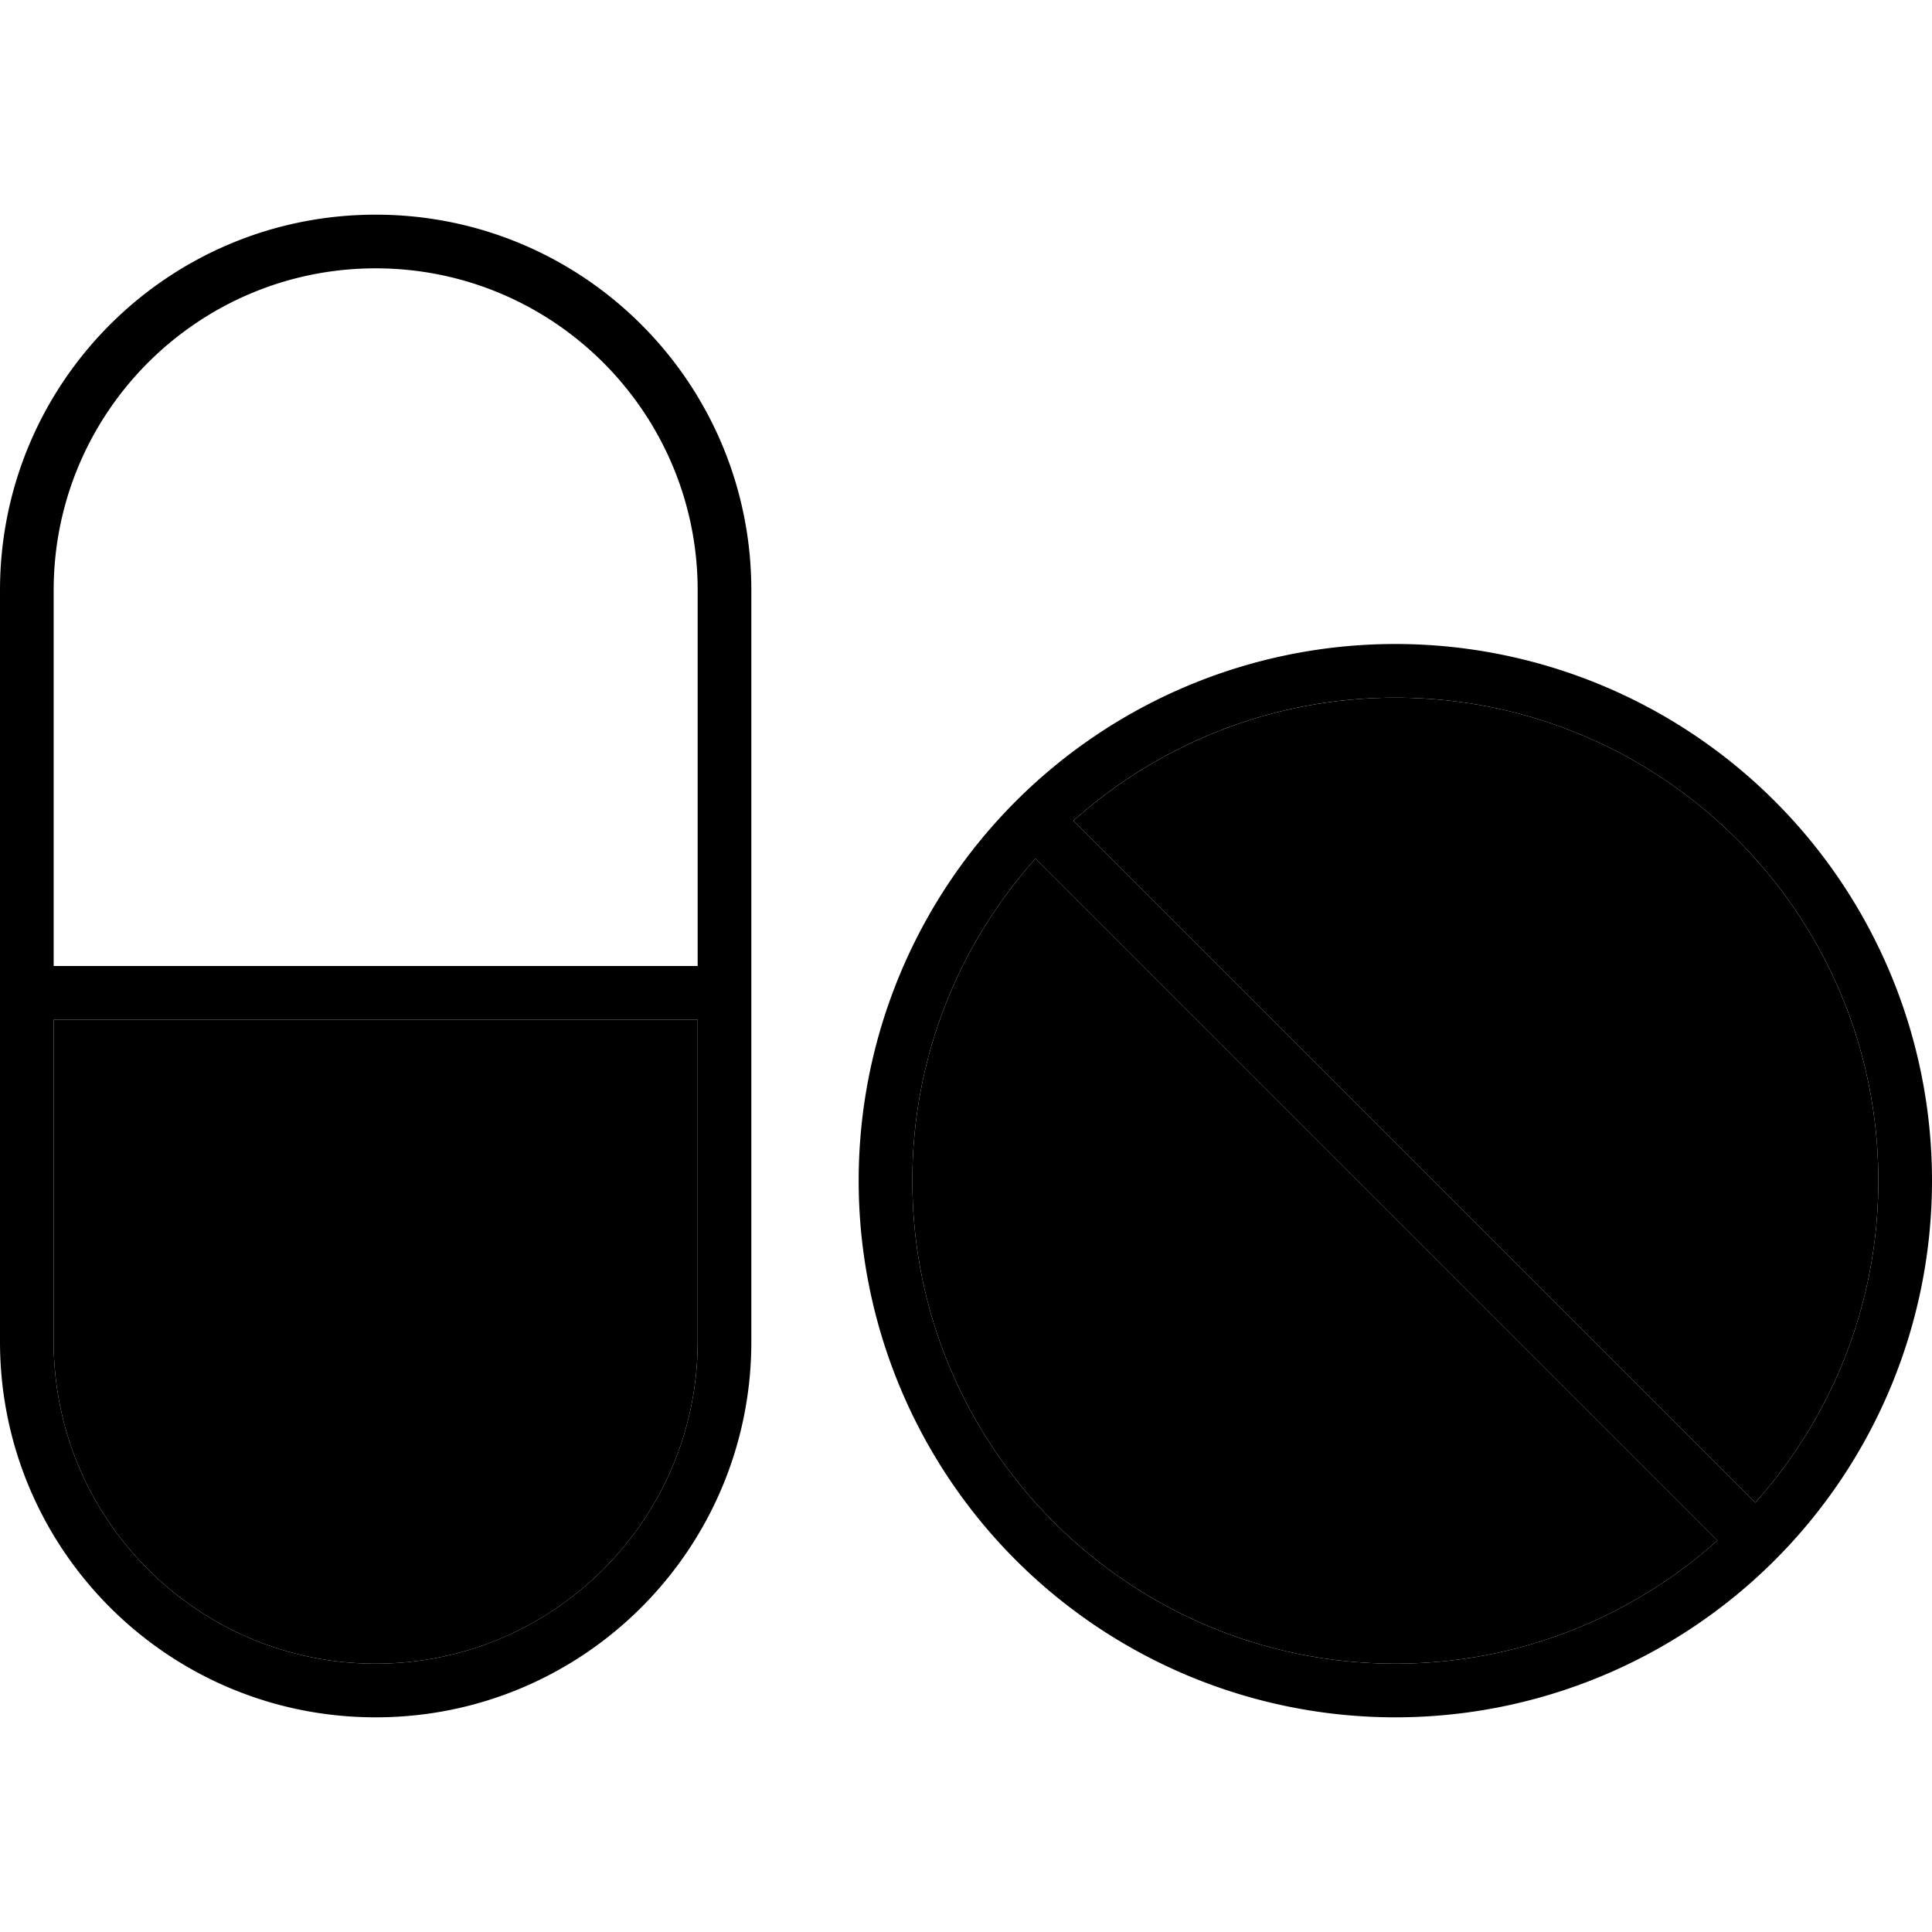 <svg xmlns="http://www.w3.org/2000/svg" width="24" height="24" viewBox="0 0 576 512">
    <path class="pr-icon-duotone-secondary" d="M16 272l192 0 0 96c0 53-43 96-96 96s-96-43-96-96l0-96zm256 48c0-36.9 13.9-70.5 36.7-96L512 427.3c-25.5 22.8-59.1 36.7-96 36.7c-79.5 0-144-64.5-144-144zm48-107.3c25.5-22.8 59.1-36.7 96-36.7c79.5 0 144 64.5 144 144c0 36.9-13.9 70.5-36.7 96L320 212.7z"/>
    <path class="pr-icon-duotone-primary" d="M112 48c53 0 96 43 96 96l0 112L16 256l0-112c0-53 43-96 96-96zM16 368l0-96 192 0 0 96c0 53-43 96-96 96s-96-43-96-96zm96 112c61.9 0 112-50.1 112-112l0-224c0-61.9-50.1-112-112-112S0 82.1 0 144L0 368c0 61.9 50.1 112 112 112zm304-16c-79.5 0-144-64.5-144-144c0-36.9 13.9-70.5 36.7-96L512 427.3c-25.5 22.8-59.1 36.7-96 36.7zM320 212.7c25.5-22.8 59.1-36.7 96-36.7c79.5 0 144 64.5 144 144c0 36.9-13.9 70.5-36.7 96L320 212.7zM416 480a160 160 0 1 0 0-320 160 160 0 1 0 0 320z"/>
</svg>